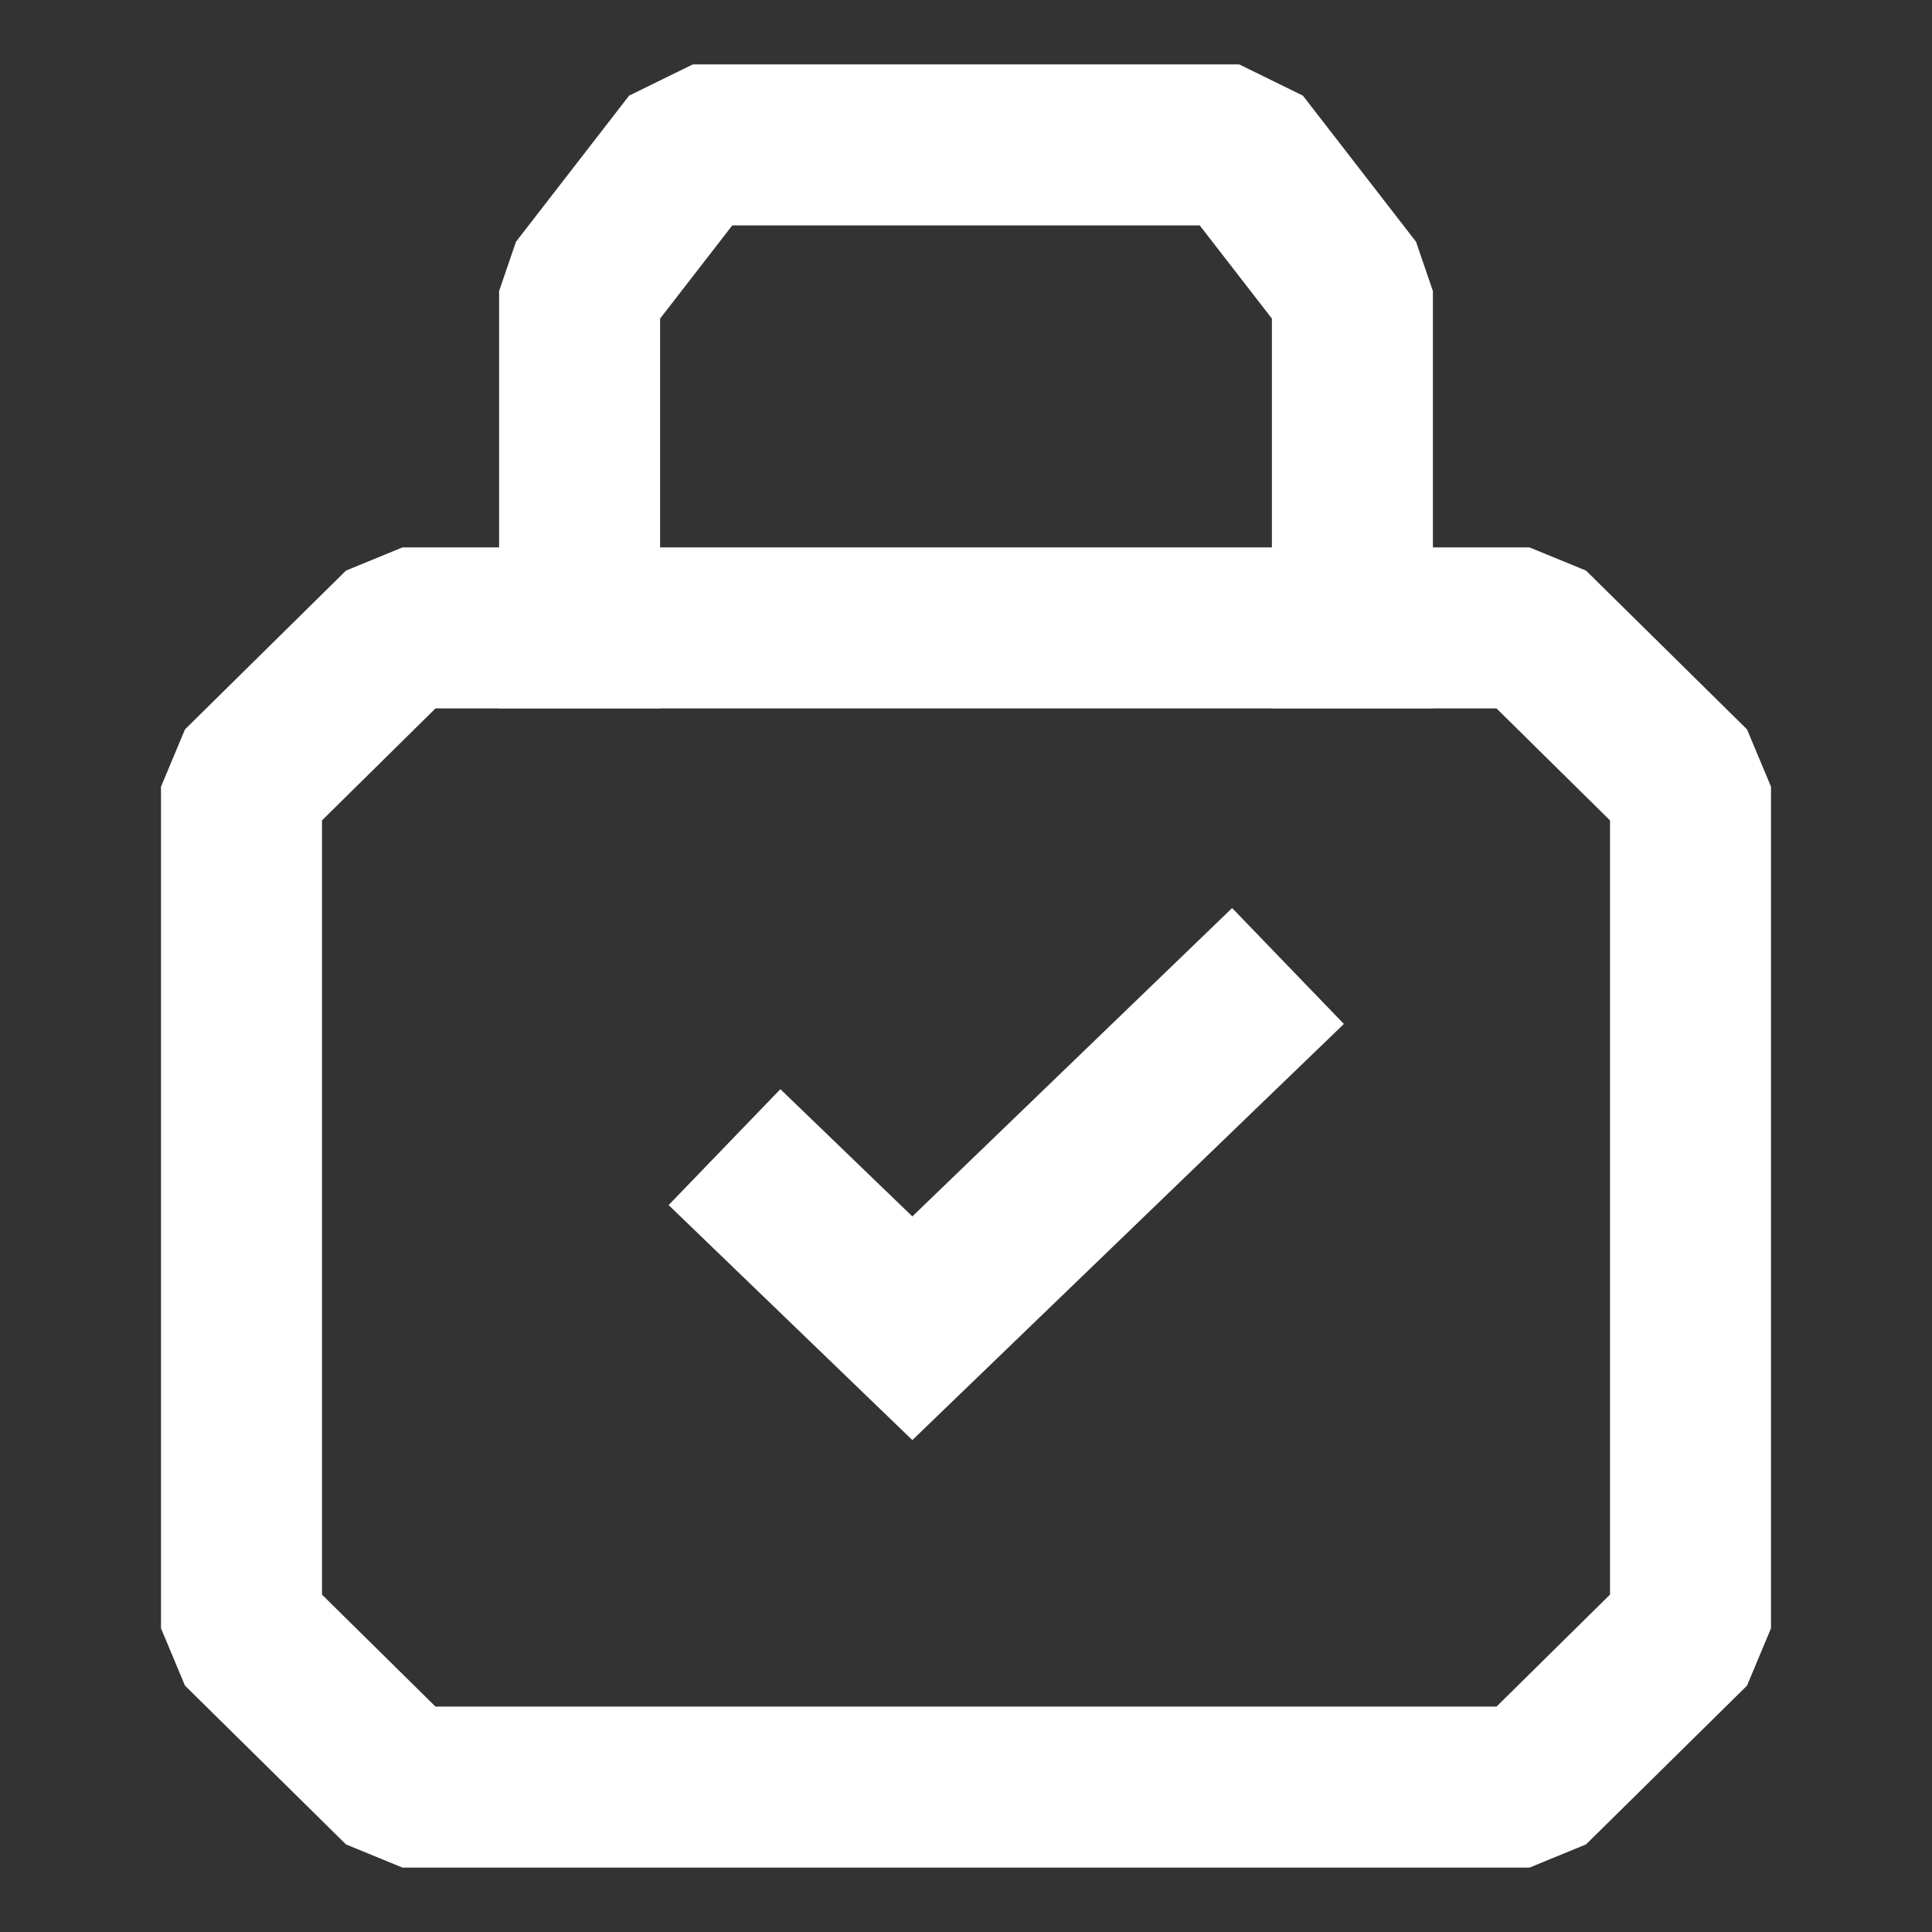 <svg width="48" height="48" viewBox="0 0 48 48" fill="none" xmlns="http://www.w3.org/2000/svg">
<rect x="0" y="0" width="48" height="48" fill="#333333" stroke="none"/>
<path fill-rule="evenodd" clip-rule="evenodd" d="M8.596 14.176L10 13.6H38L39.404 14.176L43.404 18.121L44 19.545V40.455L43.404 41.879L39.404 45.824L38 46.4H10L8.596 45.824L4.596 41.879L4 40.455V19.545L4.596 18.121L8.596 14.176ZM10.82 17.6L8 20.382V39.618L10.82 42.4H37.18L40 39.618V20.382L37.18 17.6H10.82Z" fill="white"/>
<path fill-rule="evenodd" clip-rule="evenodd" d="M15.63 2.376L17.212 1.6H30.788L32.37 2.376L35.181 6.007L35.6 7.231V17.6H31.6V7.915L29.807 5.6H18.193L16.4 7.915V17.6H12.4V7.231L12.819 6.007L15.63 2.376Z" fill="white"/>
<path d="M18 28.5L22.667 33L32 24" stroke="white" stroke-width="4"/>
</svg>
